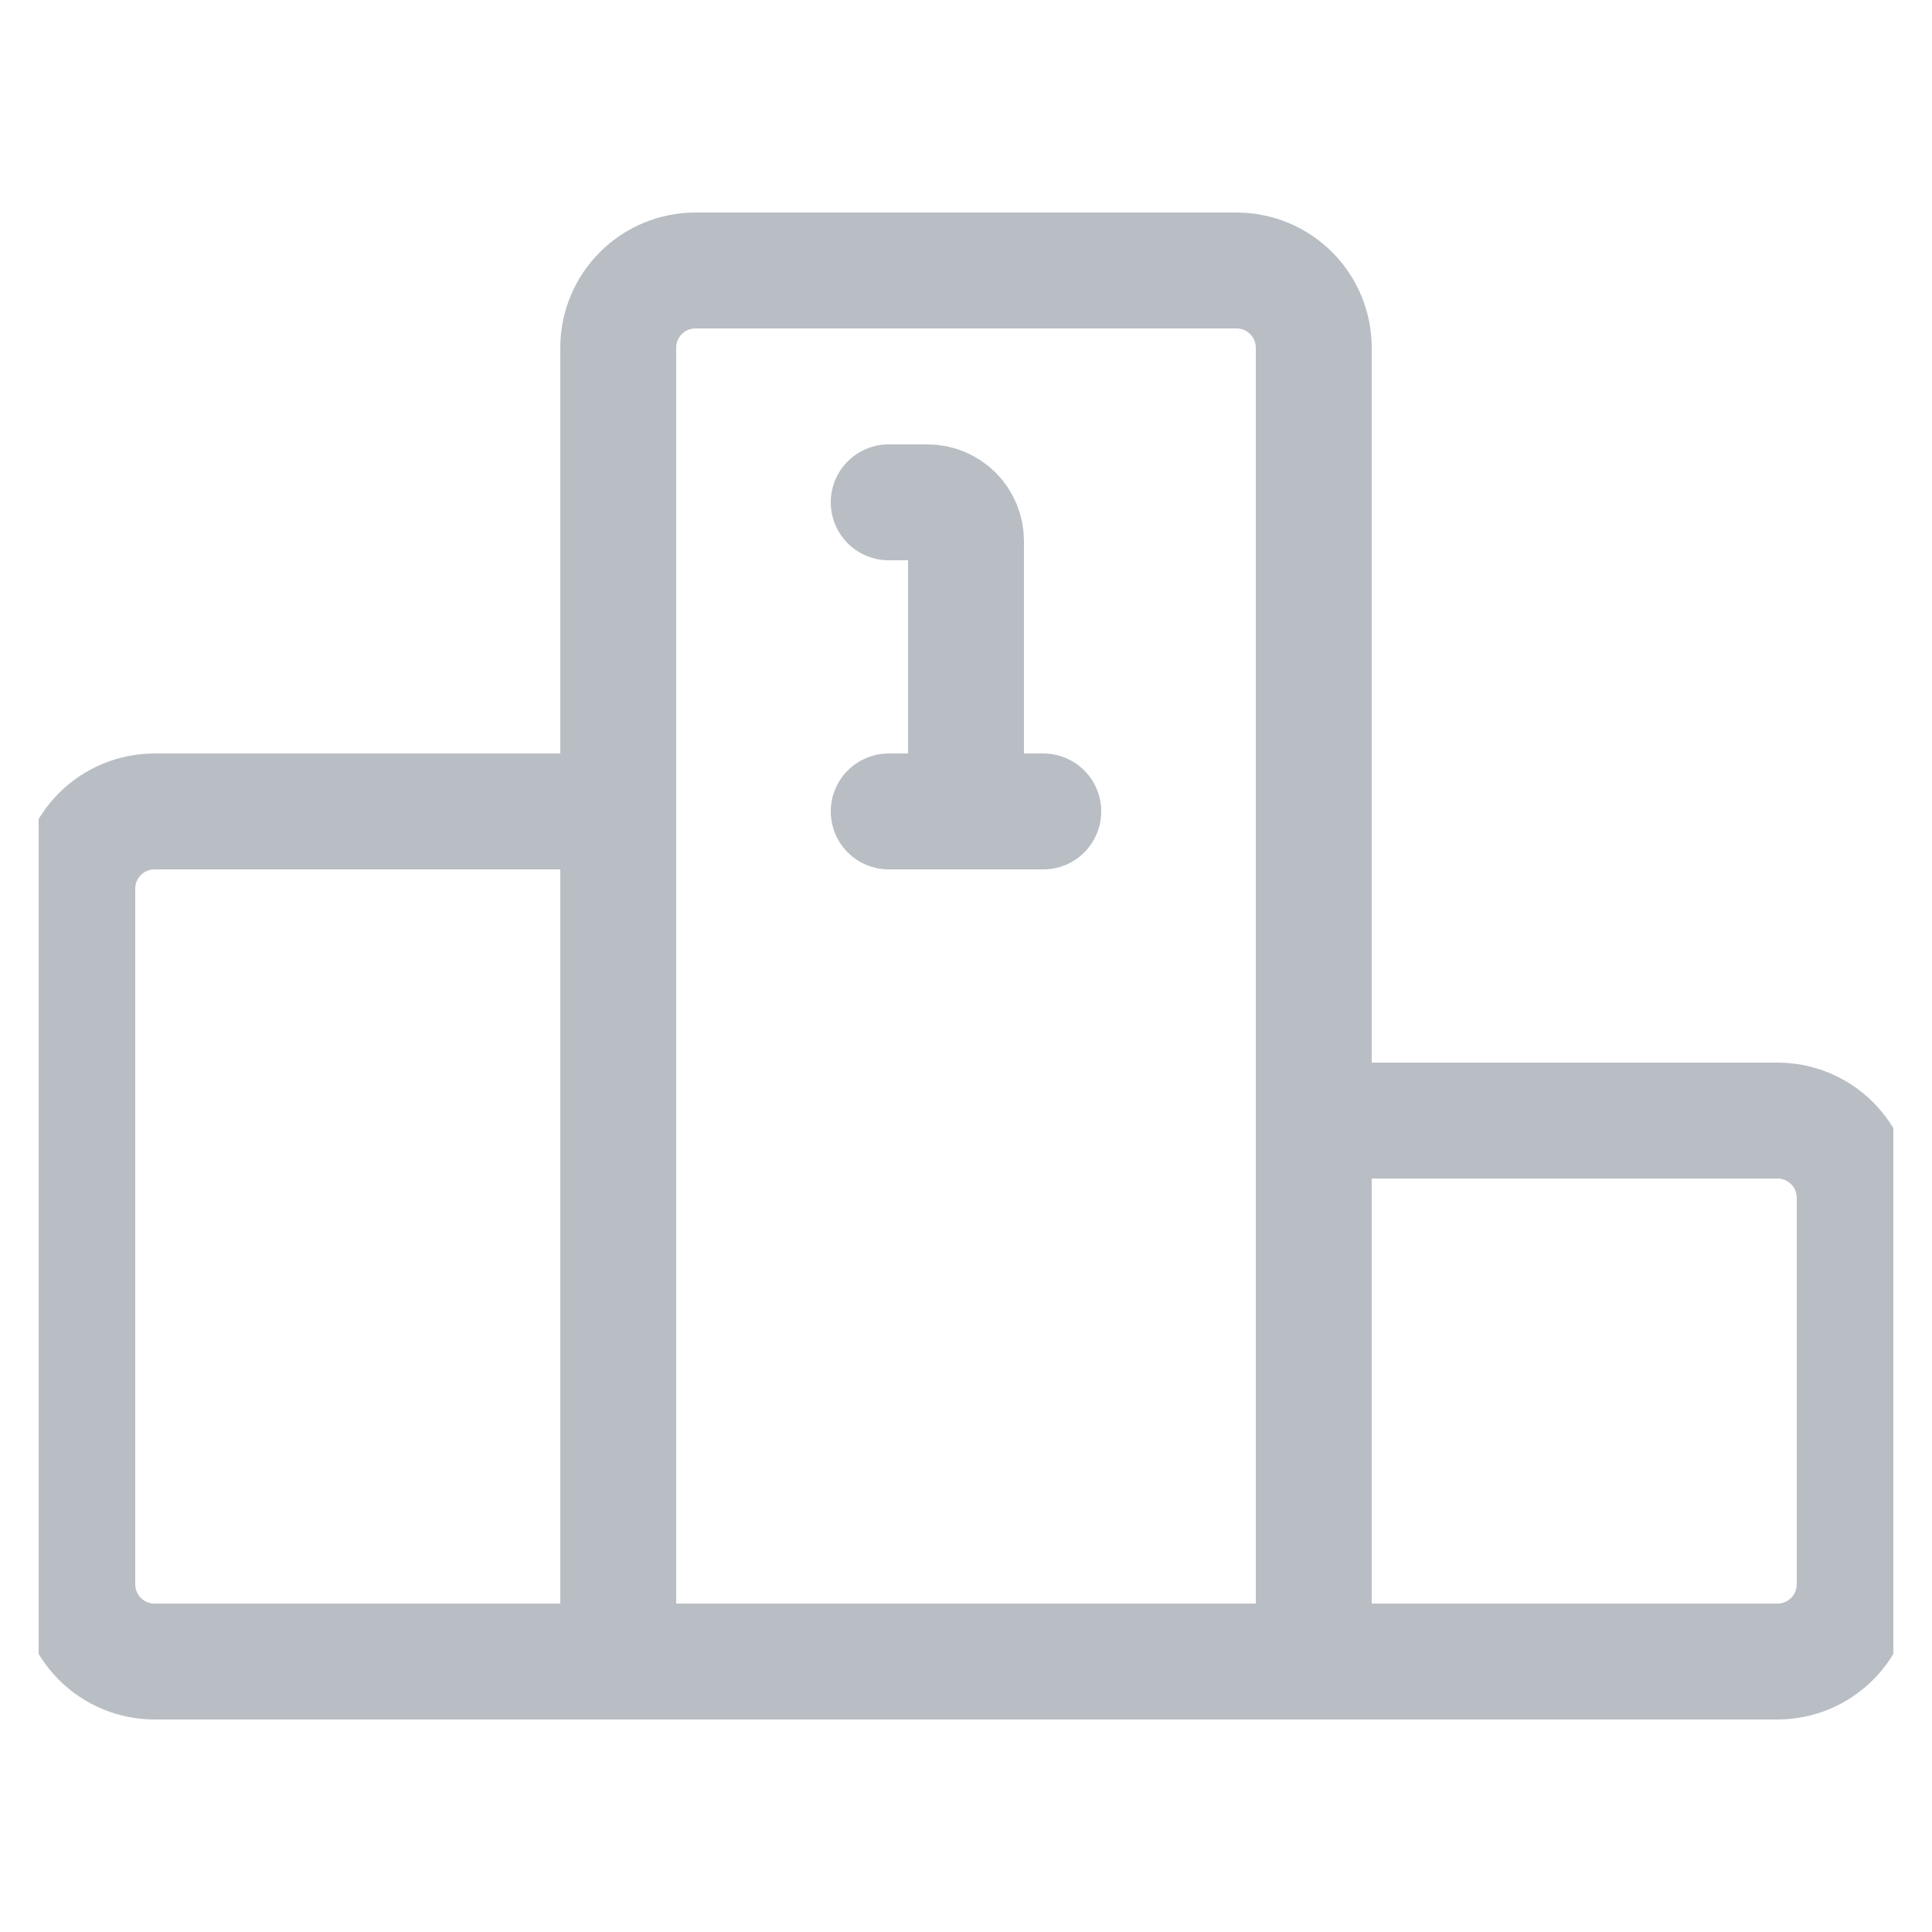 <svg width="25" height="25" viewBox="0 0 25 25" fill="none" xmlns="http://www.w3.org/2000/svg">
<g clip-path="url(#clip0_3778_26988)">
<path d="M17 14.5V4.5C17 4.235 16.895 3.98 16.707 3.793C16.52 3.605 16.265 3.5 16 3.5H9C8.735 3.5 8.48 3.605 8.293 3.793C8.105 3.98 8 4.235 8 4.5V10.5H2C1.735 10.5 1.48 10.605 1.293 10.793C1.105 10.98 1 11.235 1 11.5V20.5C1 20.765 1.105 21.02 1.293 21.207C1.48 21.395 1.735 21.5 2 21.5H23C23.265 21.5 23.52 21.395 23.707 21.207C23.895 21.02 24 20.765 24 20.5V15.5C24 15.235 23.895 14.98 23.707 14.793C23.52 14.605 23.265 14.5 23 14.5H17Z" stroke="#B9BEC4" stroke-width="1.5" stroke-linecap="round" stroke-linejoin="round"/>
<path d="M11.5 6.5H12C12.133 6.5 12.26 6.553 12.354 6.646C12.447 6.74 12.5 6.867 12.5 7V10.5" stroke="#B9BEC4" stroke-width="1.5" stroke-linecap="round" stroke-linejoin="round"/>
<path d="M11.5 10.5H13.5" stroke="#B9BEC4" stroke-width="1.5" stroke-linecap="round" stroke-linejoin="round"/>
<path d="M8 10.5V21.5" stroke="#B9BEC4" stroke-width="1.5" stroke-linecap="round" stroke-linejoin="round"/>
<path d="M17 14.5V21.5" stroke="#B9BEC4" stroke-width="1.5" stroke-linecap="round" stroke-linejoin="round"/>
</g>
<defs>
<clipPath id="clip0_3778_26988">
<rect width="24" height="24" fill="white" transform="translate(0.5 0.5)"/>
</clipPath>
</defs>
</svg>
